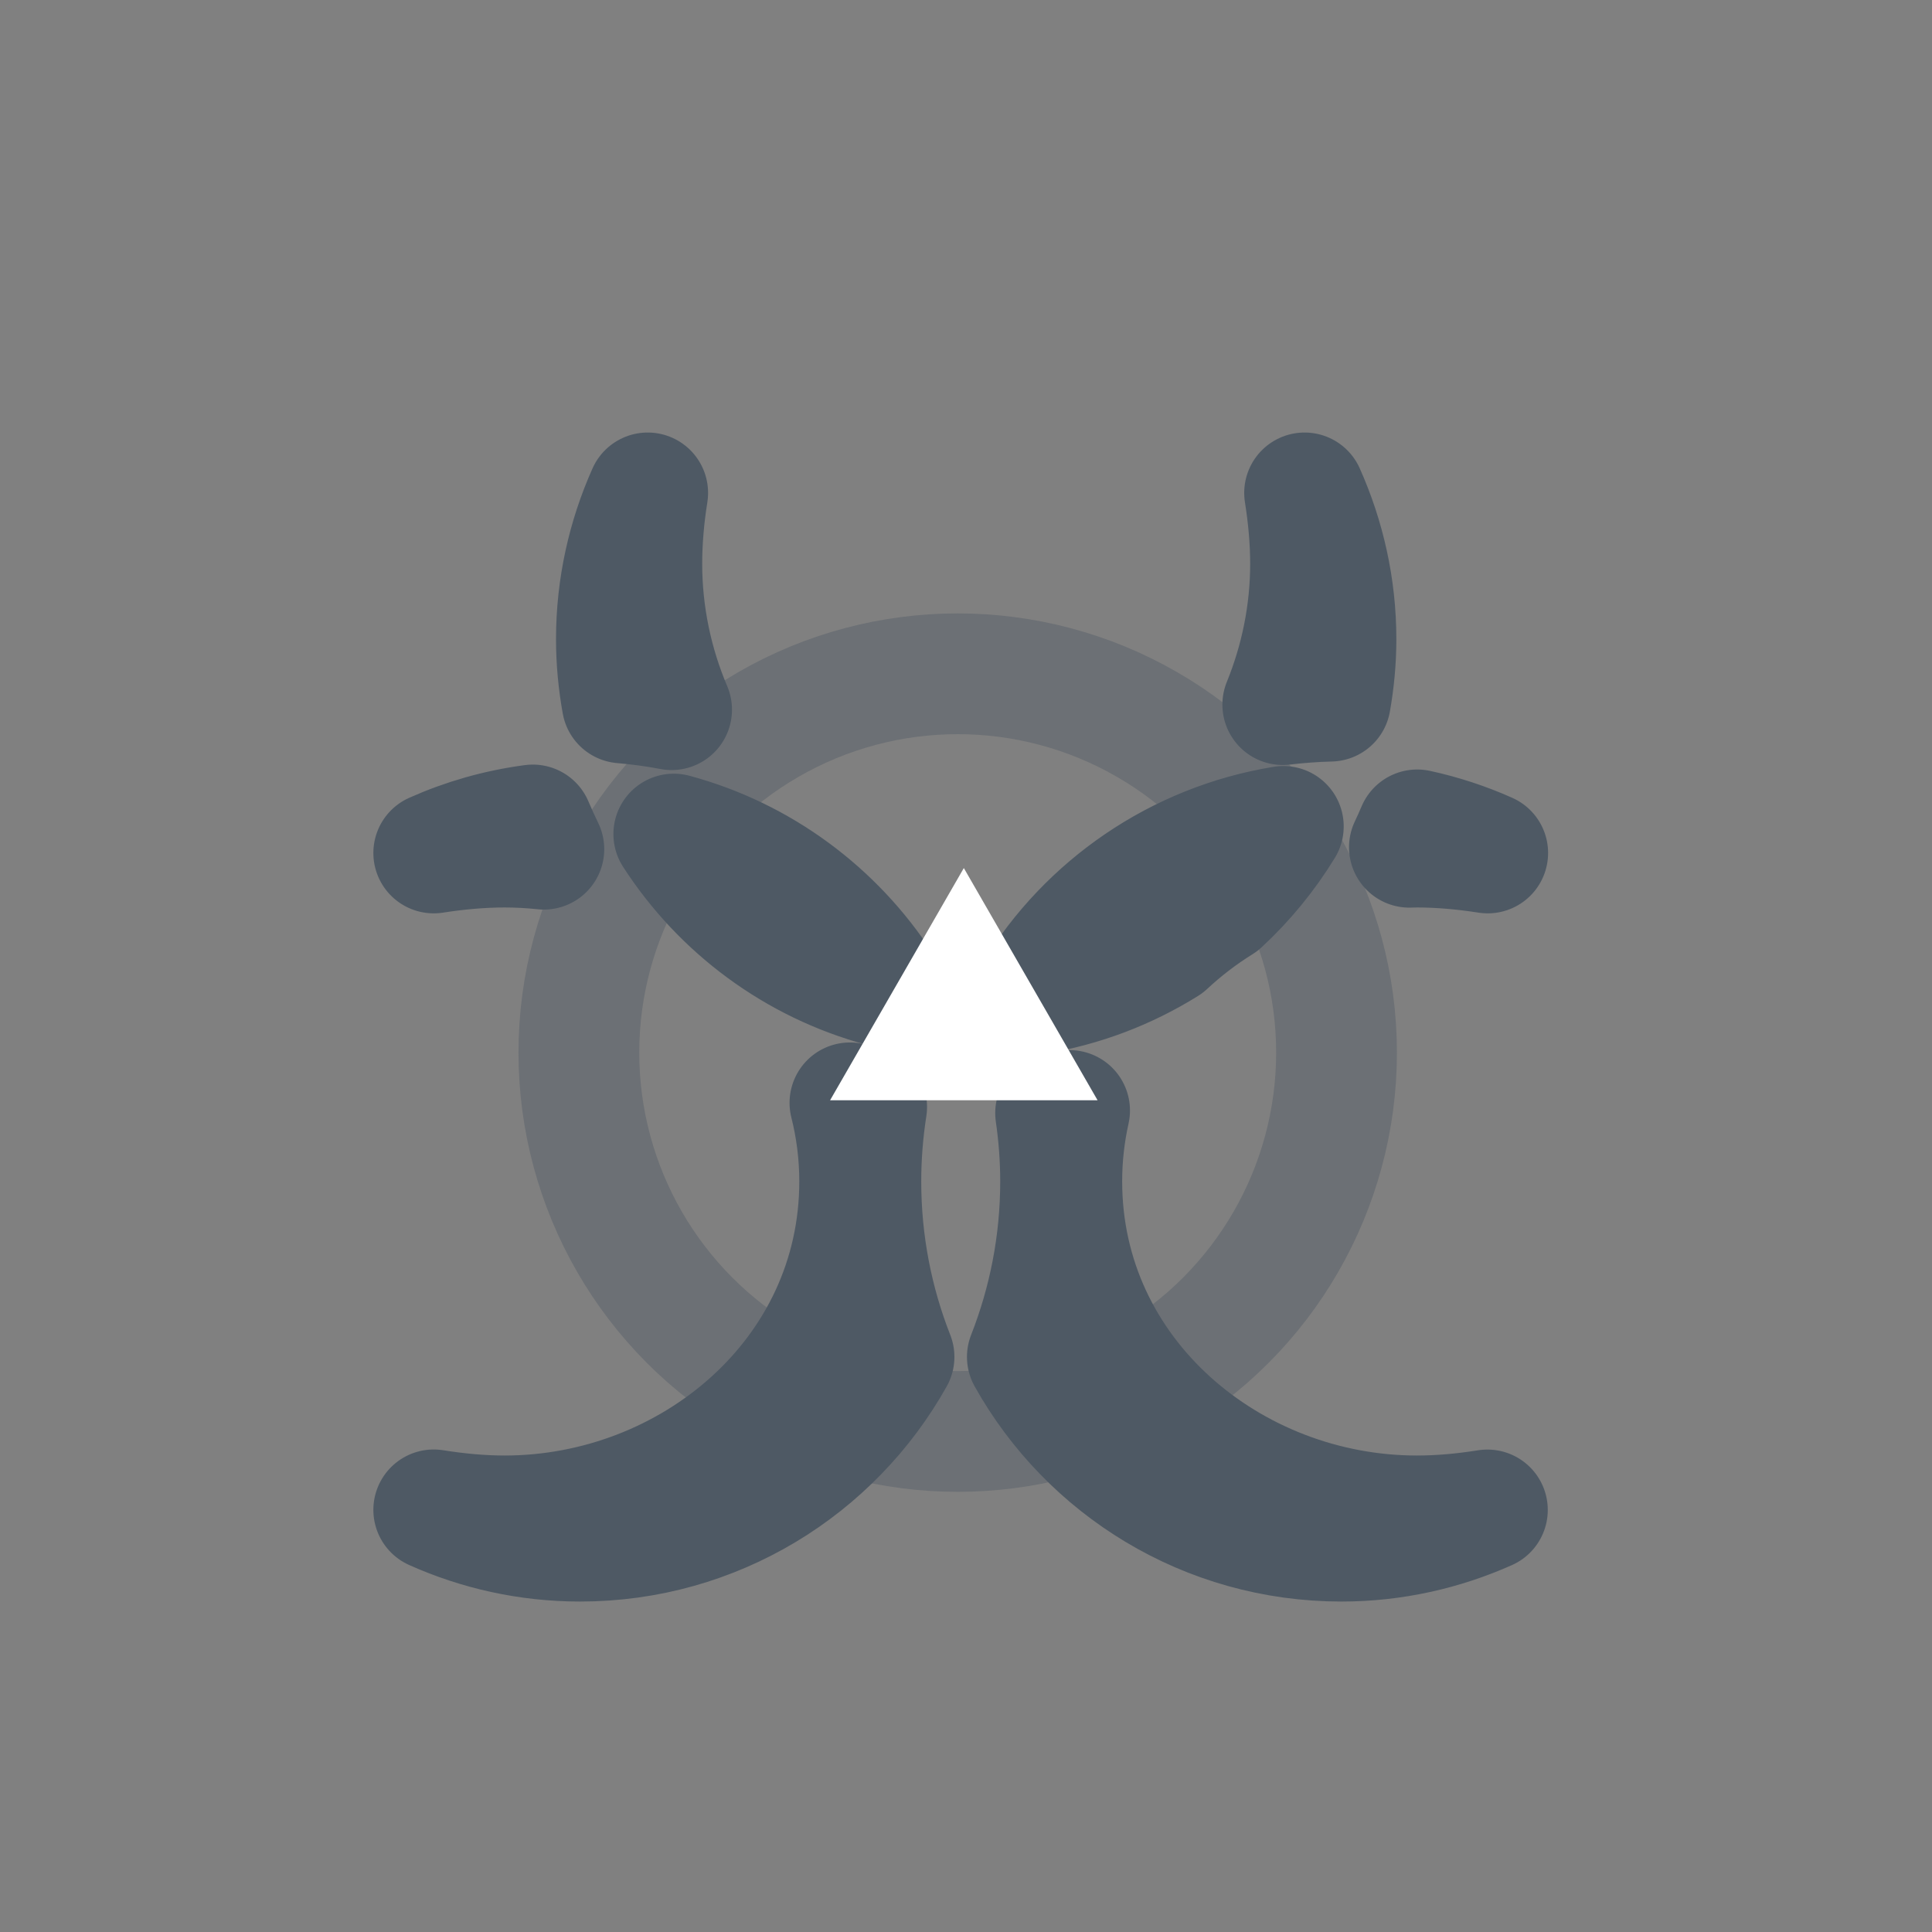 <svg width="24" height="24" viewBox="0 0 24 24" fill="none" xmlns="http://www.w3.org/2000/svg">
<rect x="0" y="0" width="24" height="24" fill="#808080" stroke="none"/>
<circle opacity="0.4" cx="11.897" cy="13.076" r="4.706" stroke="#4E5964" stroke-width="1.5" stroke-linecap="round" stroke-linejoin="round"/>
<path d="M10.558 13.7C10.626 13.718 10.696 13.735 10.766 13.752C10.719 14.053 10.694 14.362 10.694 14.676C10.694 15.446 10.841 16.181 11.106 16.856C10.342 18.222 8.882 19.145 7.206 19.145C6.558 19.145 5.944 19.005 5.388 18.756C5.689 18.804 5.986 18.831 6.27 18.831C8.577 18.83 10.679 17.092 10.679 14.676C10.679 14.336 10.636 14.01 10.558 13.7ZM15.942 10.266C15.727 10.618 15.464 10.938 15.163 11.217C14.92 11.368 14.693 11.542 14.485 11.736C13.994 12.042 13.44 12.255 12.846 12.351C13.511 11.261 14.632 10.479 15.942 10.266ZM8.37 10.361C9.451 10.652 10.368 11.338 10.961 12.255C9.88 11.964 8.962 11.278 8.37 10.361ZM6.619 10.248C6.662 10.35 6.708 10.45 6.756 10.549C6.595 10.532 6.433 10.523 6.27 10.523C5.986 10.523 5.689 10.549 5.388 10.596C5.773 10.424 6.186 10.305 6.619 10.248ZM17.605 10.309C17.91 10.375 18.203 10.472 18.481 10.596C18.18 10.549 17.884 10.523 17.601 10.523C17.57 10.523 17.539 10.524 17.508 10.525C17.542 10.454 17.574 10.382 17.605 10.309ZM8.046 6.123C7.998 6.424 7.973 6.721 7.973 7.004C7.973 7.637 8.104 8.253 8.343 8.816C8.141 8.777 7.936 8.75 7.729 8.732C7.683 8.475 7.657 8.211 7.657 7.941C7.657 7.293 7.798 6.678 8.046 6.123ZM16.206 6.123C16.454 6.678 16.596 7.293 16.596 7.941C16.596 8.203 16.571 8.46 16.527 8.71C16.327 8.715 16.13 8.73 15.935 8.753C16.157 8.208 16.28 7.614 16.28 7.004C16.28 6.721 16.254 6.424 16.206 6.123ZM13.175 14.676C13.175 14.388 13.153 14.104 13.113 13.827C13.171 13.817 13.229 13.807 13.287 13.795C13.224 14.077 13.19 14.371 13.19 14.676C13.19 17.092 15.293 18.831 17.601 18.831C17.883 18.831 18.177 18.805 18.477 18.757C17.923 19.004 17.31 19.145 16.664 19.145C14.987 19.145 13.526 18.222 12.762 16.856C13.027 16.18 13.175 15.446 13.175 14.676Z" fill="#D9D9D9" stroke="#4E5964" stroke-width="1.5" stroke-linecap="round" stroke-linejoin="round"/>
<path d="M12.337 12.918H11.609L11.973 12.286L12.337 12.918Z" fill="white" stroke="white" stroke-width="1.5"/>
</svg>
